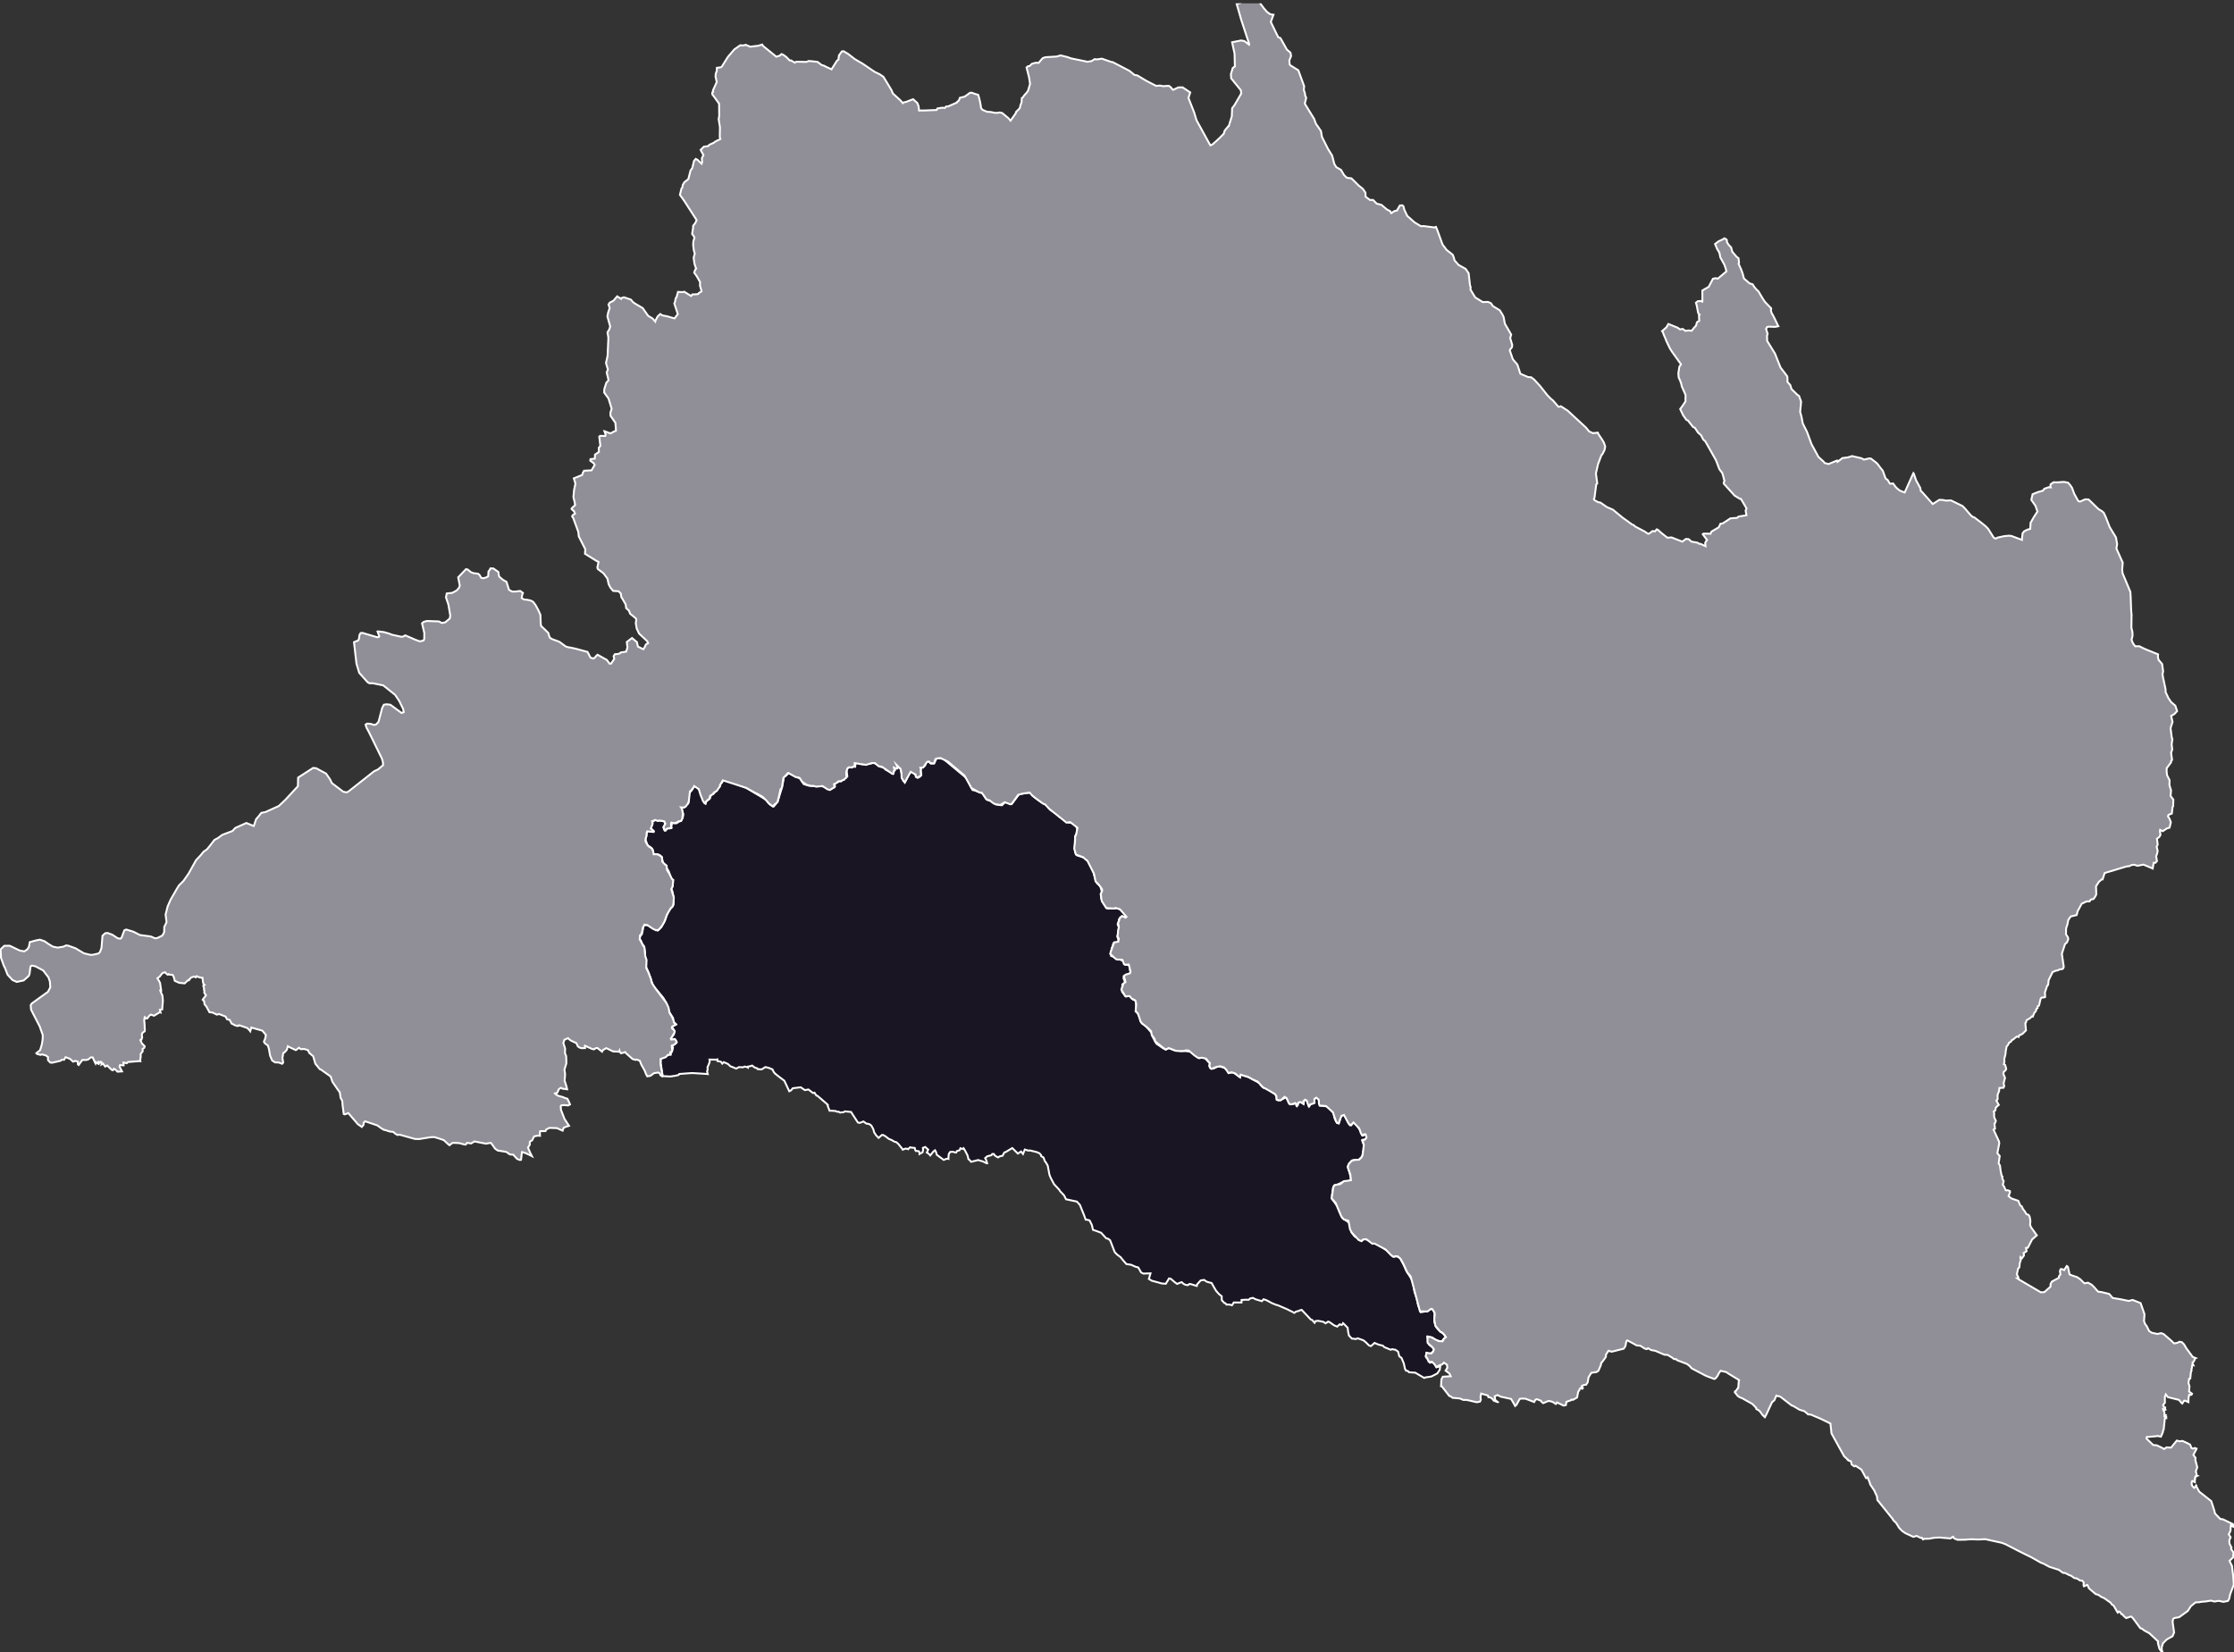 <svg viewBox="0 0 293.968 217.44" xmlns="http://www.w3.org/2000/svg"><rect x="0" y="0" width="293.968" height="217.44" fill="#333333" stroke="none"/><defs><clipPath id="a"><path d="M0 .441h294v217H0Zm0 0"/></clipPath></defs><path d="m123.523 99.754.633.14 3.008 2.497.383.714.324.688.113.184.274.054.847.309.188.015.125.239.336.55.242.16.422.106.66.457.77.113.422-.421.296.046.543.223 1.008-1.32.219-.031.969-.141.336-.063.175.399.782.613 1.152.723.43.555.832.55.406.39.469.282.754.488.402-.03.484.35.278.594-.102.165.004.285-.219.394-.039.63.004.605.031.925.211.368.973.32.445.41.258.273.36.7.195.656.14.57.309.774.434.406.195.777-.106.121-.058.145.101.605.641 1.184.281.09.145-.028.742-.019.148-.047.47.16.253.047.59 1.004-.207.059-.39-.18-.192.168-.176.266-.082.433-.098.188.207.507-.234 1.133.164.551-.156.203-.543.106-.14.523-.079.09-.082 1.047 1.14.469.524.23.2.465.511.023.192 1-.184.196-.711.296-.035.258.23.606h-.027l-.356.207-.011.355-.02.617.461.606.266-.027.3.015.106.078.313.364.335.113.11 1.027-.106.422.215.176.344.555.086.57.195.266.457.316.86.984.007.332.407.774.16.27.402.265.488.344.149.039.203.12.39-.202.239.093.312.149 1.028.156.414-.016.879.098 1.14.856.399-.09.289.027.73.79-.082.202-.004.157.223.3.352-.035.617-.316.8.238.739.652.375-.074.926.649.011-.11.141-.297.273.184.504.156.332.133.66.363.72.395.062.2.387.374.496.137.254.105.316.309.512.332.144.351.008.32.203.102.434-.105.586-.293.297.46.136.388.242.07.645-.113.137.328.117-.14.023-.224.18-.175.246.082.293.172.02-.063.039-.437.297.007.117.141.261.691.079-.105.117-.203.511-.176-.054-.375.21-.277.255.043.21.359.122.637.32.027.723.098.242.254.394.5.11.152.078.547.156.347.188.34.23.063.07-.207.078-.23.04-.27.171-.285.254-.106.184.067.383.757.203.403.262.125.257-.356.243-.043.136.153.25.5.243.324.386.789.106-.027.187-.188.125.094.094.328-.008.004-.023.105-.157.188-.265.058-.133.043-.008.032.11.304.113.25.039.387-.266 1.172-.449.441-.297.028-.55.03-.395.392-.192.421.079.325.16.5.18.789-.102.3-.98.118-.801.402-.32.043-.16.336-.122.926-.02.328-.03.14.734 1.012.246.64.426.927.94.648.278 1.246.38.508.984.586.207-.227.546.07.41.31.235.241.32-.066.235.07.46.282.532.386.308.211.805.79.242.023.258-.055.445.234.477.887.36.817.886 1.414.18 1.347.312.86.172.922.176.378.16.508.422-.066.79-.313.218-.062.207.12.203.446-.027.274-.032.55.008.317.215.656.285.344.38.347.394.274.222.48-.246.133-.3.38-.731-.2-.492-.352-.656-.066.253 1.02.536.433.082.246-.145.258-.293.246-.16.05-.387-.151-.035.59.23.226.27.465.441-.094.41.68.227-.032.219-.3.074.093-.082.586-.32.48-.758.395-.547.094-.262.027-.148.082-1.191-.699-.813-.054-.152-.165-.25-.05-.133-.246-.156-.715-.301-.715-.281-.195-.176-.641-.375-.25-.098.008-.289-.07-.207.078-.855-.352-.168-.184-.559-.136-.539-.227-.48.422-.262-.101-.387-.391-.332-.27-.762-.273-.226.105-.25-.039-.285-.02-.387-.405-.113-.543-.055-.485-.492-.496-.114-.098-.023.059-.144.172-.274-.086-.332.3-.39-.16-.637-.445-.164-.05-.008.015-.336.211-.258-.187-.488-.106-.254-.043-.317.043-.12.223-.048-.047-.277-.332-.164-.043-1.21-1.281-.247.07-.187.082-.313.074-.215.172-.246-.129-.789-.387-1.105-.472-.286-.082-.527-.211-.617-.336-.219-.09-.273-.082-.211.25-.82-.246-.364-.188-.332.063-.234.191-.309-.015-.617.035-.008.332-1.023-.004-.11.203-.125.172-.238-.078-.32-.031-.149.027-.16-.191-.12-.024-.34-.355-.028-.371.016-.153-.395-.328-.355-.406-.211-.352-.368-.664-.296-.082-.325-.082-.386-.254-.446.074-.468.516-.036.211-.027-.004-.727-.234-.207-.028-.226.16-.32-.054-.258-.133-.215-.21-.25.081-.36.152-.257-.183-.57-.488-.235-.051-.43.703-.566-.047-.324-.101-.942-.25-.394-.239.004-.008.21-.726h-.003l-.957.027-.282-.156-.367-.649-.32-.082-.176-.07-.437-.2-.63-.097-.222-.25-.36-.422-.163-.218-.504-.38-.293-.312-.598-1.547-.27-.199-.245-.058-.676-.735-.63-.234-.437-.149-.14-.625-.301-.613-.305-.086-.21-.012-.177-.484-.097-.25-.488-1.207-.399-.441-1.426-.301-.257-.512-.524-.555-.105-.18-.688-.738-.445-.84-.16-.394-.235-1.226-.238-.407-.152-.191-.157-.453-.296-.168-.04-.176-.218-.227-.328-.14-.883-.219-.238.02-.461-.141-.243.586-.062-.074-.188-.254-.422.273-.734-.726-.855.515-.176.059-.102.16-.132.27-.403.097-.203.13-.242-.126-.195-.14-.114-.184h-.215l-.109.16-.562.152-.266.235.137.246.125.426-.09-.004-.442-.23-.312-.087-.336-.101-.93.234-.191-.238-.156-.106-.063-.293-.074-.25-.32-.613-.18-.293-.02.016-.125.086-.273-.094-.067.18-.05.086-.344.101-.09.184-.09.015-.355-.105-.356.027-.18.27-.05.55.008.087-.075-.024-.238.035-.308.13-.907-.669-.117-.398-.12-.203-.216.156-.414.52-.078-.094-.246-.223-.125-.047.004-.02.176-.374-.387-.352-.313.113.028.246-.07.34-.403.223v-.145l-.058-.195-.29-.07-.125.02-.085-.11-.07-.297-.493-.055-.125-.027-.254.246-.035-.035-.313-.043-.355.144-.047-.09-.516-.64-.097-.09-.176-.164-.258-.066-.355-.207-.399-.172-.468-.36-.29-.152-.144.008-.434.379-.324-.336-.25-.379-.125-.441-.258-.47-.25-.175-.215-.062-.171-.004-.395-.29-.504.192-.234-.063-.64-.98-.25-.398-.813-.086-.203.125-.293.011-.141.032-.184-.118-.207.004-.187-.093-.55-.047-.255.007-.277-.73.043-.035-.047-.07-1.317-1.133-.14-.031-.25-.383-.192.05-.605-.468-.465.086-.55-.375-.47.058-.57.067-.23.277-.235.121-.648-1.383-.777-.586-.47-.379-.167-.222-.152-.309-.5-.203-.43-.101-.363.226-.149.086-.5-.043v-.039l-.097-.086-.258-.059-.375-.285-.149.059-.406.086-.008.117-.07-.047-.348-.082-.215.098-.546-.024-.348.196-.203-.082-.281-.118-.297-.113-.317-.3-.547-.239-.199.2-.16-.235-.086-.04-.39-.07-.016-.207-.051.028-.684-.012-.293-.004.028.309-.09.246-.203.488.035.281-.086.215.094.38-.149-.024-1.816-.114h-.2l-1.585.118-.106.136-.437.102-.645.094-1.023-.055.004-.066-.2-1.38-.05-.214.031-.645.734-.34.313-.199.258-.035-.004-.035-.051-.258.098.067.082-.055.082-.258.086-.32-.145-.356.543-.222.086-.164-.266-.403-.23.051-.223.02-.05-.168.125-.149.277-.36v-.609l-.274-.34.223-.183.336-.215-.195-.172-.16-.21-.032-.415-.203-.316-.18-.285-.152-.274-.414-1.21-.344-.583-.754-.91-.585-.684-.594-1.726-.332-.73-.137-1.532.012-.281-.157-.957-.23-.274-.121-.335-.074-.122-.153-.296.09-.176-.015-.192.058.004.168-.129.137-.64.082-.524.367-.086.313.07 1.183.673.469-.442.496-.898.23-.668.278-.614.363-.449.16-.14.094-.266.02-.957-.079-.246-.058-.379-.203-.547.066-.09.149-.164-.079-.914-.12-.07-.337-.98-.25-.383-.203-.477-.21-.016-.196-.675-.02-.274-.277-.273-.262-.102-.386-.012-.188-.035-.039-.258-.082-.347-.258-.285-.406-.286-.281-.746.113-.414.047-.422.035-.171.137-.102.742.105.008-.125-.266-.246-.152-.207.222-.347.067-.25-.031-.266.09.012.101-.016.242-.12.313.1.199-.027.344.04.336.132.02.38-.2.358.148.344.133.082.149-.191.16-.121.215.015.199-.039.058-.093-.046-.227.097-.098-.054-.312.316.055.34.042.25-.164.168-.132h.176l.253-.485.055-.449-.14-.371-.063-.371-.086-.145.227.004.246-.012.168-.136.008-.153.304-.222.067-.336-.004-.926.425-.496.266-.45.02-.058.39.145.293.367.617 1.676.184.113.098-.297.386-.285.106-.102.144-.472.309-.106.895-1.086.023-.242L95 103l.207-.363.094.004.527.21.473.102 1.894.73 2.586 1.56.551.636.469.27.312-.36.016-.14.176-.087.586-1.894.187-.945.031-.41.254-.18.442-.399 1.113.594.344.102.496.765.691.215.29.02 1.34.047.316.035.875.398.613-.441-.113-.332.46-.184.207-.156.247.012.816-.637-.11-.809.196-.312.168-.082.172-.008.258.008.152-.114.203.02.004-.027.047-.508.469.12.46.126 1.028-.098.43-.11.453.25.398.274.524.133.168.246.683.34.293.23.102-.171.039-.266.14-.086-.007-.039-.114-.281.04-.004.316.14.11-.085-.122-.399.172.2.332.312.121.55.223 1.024.215.227.55-1.055.282-.36.09-.003.335.265.2.235.043.218.261.075.242-.137.141-.379-.055-.46.032-.145-.067-.192.012-.012.5-.156.137-.191.058-.258.266-.246.215.082.207.246.418-.04.363-.757.23.05" style="fill-rule:nonzero;fill:#1a1523;fill-opacity:1;stroke-width:.25;stroke-linecap:butt;stroke-linejoin:miter;stroke:#fff;stroke-opacity:1;stroke-miterlimit:10"/><g clip-path="url(#a)"><path d="m265.648 168.379 2.899 1.7.465-.024.195-.172.621-.555-.004-.328.184-.336.91-.492.016-.2.191-.238-.063-.472.11-.239.195.008.25.13.149-.24.199-.304.098.063.07.113.199.937.422.165.574.19.406.274.536.524h.128l.36-.07.492.277.309.305.52.593.46.063 1.004.238.46.535 1.185.196.375.085.55.11.516-.13 1.05.411.512 1.465-.062.906.137.383.214.273.313.637.332.235.758.167.508-.109.328.129.945.816.426.407.453-.082.227-.137.34.055.292.293.305.523.828 1.121.402.164-.074.035-.074.137-.066.2-.227.257.137.309-.09-.02-.098.04v.042l-.015.297-.067.164.028.176-.094.215-.082.824-.152.05-.086.552.136.41-.054.703.39.293-.078.14h-.305l-.082.493-.007.476-.075-.027-.328-.164h-.16l-.258.37-.136-.12-.282-.356-1.468-.36-.278-.358-.117.32v.777l-.184.227-.05.11.156.265.113.02-.012.062-.003.125.058.097-.066.028-.246-.094.015.094.149.285.004.344.156.047-.047.05-.098.114.035.035.2.02.004.187-.047-.012-.121-.02-.02.063-.152 1.461-.063.098-.058.3-.243.551-.023-.008-.219-.03-.125-.06-.254.044-1.238.105-.035.207.879.84.48.047.664.316.286.168.32-.219.152.016.453.012.746-.918.41.097.333-.054.566.25.445.238.184.453.234.078.176-.09.258.086-.008.043-.414.774.29.41-.032.266.254.972-.188.516.125.547.086.043-.12.047-.056.058-.058-.039-.07.106-.024.132.016.012.007.113-.046.016.011.398-.07-.035-.234-.129-.09.055-.031.258.007.14.094.239.234.226.16-.164.094-.176.02.008.027.164.364.664 1.574 1.239.203.601.234.75.067.293.699.719.332.035 1.316.629.102.2-.024.155-.066-.027-.277-.168-.008.02-.04.699-.23.488.239.348-.02.133-.027.011-.074.133-.047.254.027.32.27.547-.067.149.324.48-.047.63-.48.472.328.664.16 1.32.082 1.14-.492 1.302-.11.55-.179.301-.594.113-.457-.101-.187-.028-.516.09-.48-.12-.621.1-.625.055-.293.055-.473.02-.617.488-.406.633-1.137.828-.66.113-.157.149-.05.375.195 1.382-.207.489-.457.254-.3.168-.49.488-.183.559.031.378.082.25-.148-.097-.254-.34-.21-.77.023-.218-1.149-1.07-.492-.262-.262-.157-.152-.14-.277-.106-.977-1.316-.2-.2-.136.008-.547.18-.34-.289-.152-.21-.117-.005-.227-.324-.14-.027-.13.14-.034-.039-.512-.887-.242-.152-.145-.226-.863-.61-.375-.156-.39-.273-.348-.098-.7-.598-.203-.191-.16-.375-.07-.043-.399.18-.066-.153.031-.336-.207-.265h-.258l-.468-.286-.313-.042-.406-.301-.266-.09-.504-.266-.328-.039-.527-.387-1.246-.398-.801-.43-.305-.109-1.347-.758-.72-.351-.831-.414-1.805-.93-.492-.176-2.137-.469-.734.035-.371.004-.633-.03-.484.023-.45.035-.972.015-.469-.191-.11-.215-.167.078-.184.149-1.45-.125-.698.035-.672.125-.606.008-.195.082-.012-.024-.11-.187-.073-.016-.036.04-.136-.036-.457-.234-.45.12-1.054-.488-.438-.304-.367-.39-.41-.661-.355-.336-.114-.203-1.996-2.477-.047-.476-.218-.446-.133-.316-.543-.805-.047-.199-.281-.722-.07.074-.145.02-.606-1.114-.77-.512-.16.086-.347-.242-.113-.441-.317-.094-.043-.09-.054.008-.11-.133-.086-.098-.27-.23-1.671-3.024-.14-1.3-1.325-.645-.914-.383-.285-.132-.434-.051-.117-.121-.348-.286-.66-.207-.808-.484-.203-.062-1.465-1.137-.176-.078-.176-.016-.2-.078-.015.023-.25.586-.312.274-.742 1.594-.2.37-.32-.308-.309-.434-.164-.152-.332-.187-.023-.157-.5-.507-1.29-.727-.304-.125-.18-.09-.187-.156-.188-.25-.152-.172.016-.133.164-.097.148-.247.121-.113.067-.883.047-.144-1.368-.832-.335-.227-.727-.164-.188.235-.253.476-.243.297-.16.066-1.035-.39-.246-.121-1.68-.883-.289-.324-.336-.258-1.308-.496-.121-.137-.27-.008-.297-.222-.562-.333-.407-.019-1.203-.516-.554-.101-.403-.242-.175.125-.27-.082-.582-.372-.453-.03-.813-.446-.437-.227-.121.125-.125.63-.227.343-1.59.398-.402-.132-.352.527.004.27-.144.207-.293.41-.184.203-.047.285-.32.742-.25.16-.691.106-.36.597-.031.215-.086.45-.207.308-.285.02-.29.148.036.113.121.141-.082.105-.023-.007-.227-.075-.105.153-.059.172-.117.117-.149.789-.55.312-.188-.043-.07.094-.598.203-.07.43-.301.07-.871-.418-.027.067-.122.14-.3-.199-.137-.082-.375-.105h-.203l-.649.273-.214-.168-.086-.148-.516-.203-.21.07-.161.3-1.129-.43-.418-.023-.355.036-.438.808-.168.133-.152-.285-.371-.64-1.368-.302-.421-.214-.38.164.083.5.336.265-.012.008-.547-.21-.105-.18-.317-.235-.258-.023-.07-.23-.887-.255-.086.457.043.368-.113.234-.418.086-.91-.211-.438-.098-.421.004-.45-.191-.968-.086-.258-.2-.18-.05-.473-.617-.503-.645-.106-.016.055-.914.18-.335.19-.016.845-.047-.164-.36-.508-.378.23-.38-.047-.398-.406-.28-.207.226-.422.144-.351.23-.207-.34-.36-.362-.457-.024-.191-.46-.207-.266.14-.442.614.094.238-.258.101-.293-.242-.328-.57-.492-.043-.192.031-.683.07.015.415.098.382.215.586.289.508.023.223-.382.223-.157-.211-.328-.29-.289-.25-.113-.64-.774-.145-.832.059-.625-.016-.253-.293-.477-.168-.047-.394.297-.086.059-.988-.028-1.22-4.597-.448-.524-.489-1.066-.402-.735-.336-.3-.316-.043-.25.093-.325-.203-.718-.754-1.473-.785-.312.004-.754-.574-.426.02-.246.23-.352-.153-.918-.984-.222-.437-.203-1.102-.61-.191-.32-.371-.754-1.793-.527-.602.238-1.535.215-.223.699-.117.476-.39.352-.032.566-.086-.078-.722-.347-1 .113-.368.36-.437.37-.137.672-.043.317-.324.129-.285.156-1.356-.192-.632.036-.016.277.004.234-.293-.12-.43-.153-.02-.328.13-.145-.27-.222-.633-.754-.773-.211.226-.215.149-.238-.27-.582-1.09-.329.114-.293.757-.066.235-.203-.043-.168-.234-.281-.825-.11-.347-.906-.836-.855-.059-.082-.234-.028-.535-.32-.27-.246.16-.016.43-.039.16-.48.121-.211.274-.02-.012-.129-.375-.117-.387-.234-.101-.211.191-.004.363-.113-.078-.243-.168-.27.043-.253.461-.04-.031-.03-.23-.118-.114-.503.164-.18.008-.191-.211-.25-.602-.274-.18-.535.477-.488-.078-.059-.254.016-.195-.196-.32-1.273-.72-.324-.163-.688-.75-.566-.242-.723-.391-.598-.164-.355-.117-.09.336-.113-.059-.5-.433-.496-.157-.399.117-.312-.48-.281-.277-.48-.149-.563.102-.57.238-.204-.11-.097-.343.074-.277-.52-.618-.547-.113-.484.031-.477-.32-.78-.66-.395-.02-.22.078-.483.012-.563-.023-.945-.371-.32.144-.133.043-1.344-1.07-.067-.309-.394-.566-.067-.45-.367-.374-.234-.2-.598-.46-.195-.266-.336-1.016-.313-.367.083-.887-.122-.496-.503-.254-.235-.304-.277.004-.196.046-.12-.066-.508-.84.289-.82.254-.176-.196-.8.203-.176.578-.172.079-.196-.16-.707-.075-.265-.27.023-.179.008-.172-.074-.215-.57-.312-.036h-.363l-.165-.05-.765-.696.105-.37.426-1.15.531-.078.075-.398-.188-.316.063-.364.03-.441.106-.438-.125-.464.11-.254.117-.434.328-.27.453.212.117-.11-.87-1.004-.376-.11-.21-.062-.009.028-.09.062-1.101-.074-.582-.879-.078-.363-.067-.637.176-.351-.008-.25-.168-.239-.261-.36-.43-.425-.207-1.008-.867-1.707-.36-.281-.171-.176-.98-.367-.227-.797.113-.898.008-.645.136-.281.18-.906-.973-.743-.476.079-.8-.649-1.263-1.008-.246-.195-.484-.543-.313-.121-1.07-.79-.348-.288-.328-.363-.93.136-.578.153-.82 1.164-.21.09-.735-.278-.621.38-.211-.063-.367-.047-.274-.114-.543-.418-.363-.082-.316-.457-.336-.457-.278-.015-1.07-.586-.922-1.66-2.156-1.817-.227-.113-.77-.367-.585.074-.09.102-.184.535-.515-.043-.121-.207-.27.043-.52.75-.359.023.067.192-.032.144.004.25.078.406-.53.317-.208-.176v-.23l-.652-.368-.117.176-.665 1.227-.414-.578-.023-.672-.121-.551-.192-.176-.328-.324.098.203v.254l-.25-.016-.195-.086.011.059.082.312-.14.098-.02.309-.175.02-1.332-.915-.45-.078-.465-.402-.398-.016-.79.246-.448-.074h-.067l-.976-.16-.004.484-.047-.015-.156-.02-.184.137-.324-.043-.008.023-.16.059-.09.101-.137.477.016.726-.2.125-.085.141-.156.02-.313.187-.262-.02-.379.294-.234.09.063.425-.27.14-.348.212-.332-.106-.617-.418-.84.086-.37-.113-.243.016-.637-.153-.59-.398-.335-.5-.125-.059-.418-.07-.946-.535-.144.086-.133.195-.23.2-.145.171-.195 1.297-.192.227-.215.988-.18.68-.644.554-.543-.433-.222-.29-.532-.527-.656-.37-.332-.153-1.18-.66-3.074-.989-.254.434-.117.164-.031.223-.285.406-.114.172-.308.164-.25.289-.313.176-.133.449-.214.11-.094.144-.078.031-.086.133-.012.164-.062-.02-.262-.308-.336-.848-.219-.73-.605-.395-.02.059-.367.508-.168.125-.156 1.332-.149.343-.226.274-.168.136-.156.047-.325-.027.094.133.066.226.067.395.027.262-.05.066-.008.316-.153.336-.16.102-.191-.008-.168.121-.399.145-.386-.086-.047.07.004.34-.016.113.074.172-.07.035-.453.028-.371.273-.043-.066-.11-.395.235-.422-.14-.32-.306-.059-.316-.039-.254.047-.18-.066-.175-.059-.246.14-.122.016.016.063.027.36-.222.546.386.38-.085.073-.77-.078-.082.238-.004.336-.121.356-.035.347.281.543.207.204.371.222.172.399.063.379.343-.024.258.07.442.27.074.297.011.348.383.398.192.125.004.184.058.425.258.399.398.777.16.102-.097.89-.168.32.336 1.106-.067.926-.156.34-.148.078-.543.906-.324.918-.332.578-.43.5-.363.055-.43-.207-.402-.274-.282-.195-.39-.062-.227.433-.074.508-.219.488-.074.008v.067l-.027.242-.012.18.21.374.22.426.203.3.101 1.11.176.52-.05 1.047.222.437.387.969.136.578.52.785 1.324 1.75.156.258.203.465.122.68.332.523.18.438.07.296.261.286-.324.152-.176.105-.039.196.172.16.215.254-.035.18-.363.597-.133.2.058.117.223-.02.266-.035.125.148.109.27-.316.32-.332.121.062.633-.152.27-.075-.063-.046.047.007.047.028.27h-.02l-.308.003-.282.305-.691.242.004.695.242 1.336-.035.23-.016-.007-.203-.121-.094-.25-.21-.102-.551.086-.457.344-.422.074-.188-.351-.156-.41-.441-.79-.2-.503-.433-.168-.133.058-.387-.12-.851-.755-.121-.156-.043.031-.5.125-.164-.187-.04-.137-.039.117-.8-.035-.813-.395-.101-.035-.438.262-.094.2-.097-.067-.516-.414-.23.023-.235.156-.265-.066-.922-.418-.008.024.027.289-.453.015-.3-.094-.204-.156-.094-.226-.101-.2-.438-.191-.355-.187-.293-.262-.48.21-.137.427.137.414.097.304-.023.602.156.39.023.434.004.543-.25.809.086.582-.02.379-.046.484.23.71.106.438h-.074l-.145-.043-.348-.023-.261-.129-.258.172-.219.48-.293.082.082.106.344.21.562.153.364.149.285.086.25.523.086.23-.235.125-.55-.042-.348.035-.094.129.047.48.465 1.188.59.898-.39.113-.321.149-.133.375-.738-.332-.989-.036-.304.145-.121.066-.106.215-.703.004-.035.309.023.304-.277-.023-.504.098-.262.53-.183.09-.125.114.004.363-.235.38.235.566.277.554-.043-.023-.746-.356-.512-.164-.004.008-.043.336-.05.438-.035.25-.16.02-.372-.153-.488-.543-.387-.028-.222-.101-.114-.117-.222-.125-1.102-.18-.34-.242-.527-.734-.14-.02-.544.098-1.508-.293-.433.265-.543-.082-.168.23-.195-.015-.653-.176-.754-.039-.195.04-.34.273-.183-.137-.567-.527-.597-.211-.676-.2-.488.024-1.497.242-.543-.015-2.023-.567-.273.043-.274-.16-.289-.242-.46-.055-.278-.082-.25-.098-.23-.039-.286-.16-.582-.422-1.61-.543-.19.188-.016.273-.227.281-.527-.363-1.254-1.46-.45.171-.148-.05-.148-1.118-.05-.617-.212-.383-.113-.738-.195-.262-.766-1.113-.133-.387-.105-.316-1.293-.918-.133-.043-.59-.73-.281-.977-.52-.438-.172-.363-.507-.156-.415.035-.273-.195-.25.218-.156.094-.66-.308-.387-.204-.004.016-.129.457-.297.332-.168.094-.113.652.102.602-.141.16-.453-.168-.473-.016-.383-.25-.273-.64-.156-.89-.082-.259-.043-.168-.418-.316-.114-.211.172-.41.086-.469-.246-.305-.226-.261-1.442-.407-.14.489-.079-.106-.3-.32-1.036-.356-.085-.004-.016.055-.164.043-.34-.101-.262-.145-.172-.078-.257-.488-.348-.078-.184-.356-.87-.34-.274.086-.57-.27-.243-.03-.164-.012-.422-.774-.226-.265-.063-.426-.187-.184.02-.031.417-.566-.226-.309.011-.242-.054-.215.023-.082-.11-.39.165-.114-.117-.082-.098-.328-.055-.531-.125-.012-.222-.027-.446-.168-.078.148-.062-.031-.235-.07-.359.148-.117.14-.113.172-.051-.043-.102.075-.445.406-.715-.078-.582-.266-.11-.46-.163-.317-.399-.031-.105-.067-.043.043-.098.035-.187-.14-.188-.196-.242.094-.117.066-.328.422-.297.22.203.335.148.29.149 1.026-.012.004-.106-.02.02.079.262.578.02.203.034.48-.09 1.122-.304.043.082.343-.055-.027-.12.063-.673.41-.437-.149-.121.098-.106.098-.129.16-.082.137-.199.02-.145-.173-.039.086-.035.363.051.57.008.344.023.368-.02.12-.288.212-.094.203.047.418-.098.281-.125.012-.004.07.196.41.37.375-.066.207-.222.145.02.316-.126.156-.144.18.007.332-.07.54.024.085-.11-.012-1.52.122-.163.16-.438-.102-.004.027.04.352-.024.008-.457-.04-.067.184.329.645-.594.039-.29-.297-.187-.086-.02.031-.1.16-.169-.05-.594-.578-.261.152-.024-.031-.254-.371-.191.113.031-.117-.066-.211-.094-.02-.02.035-.066.09-.031-.031-.156-.094-.024.075.016.199-.055-.024-.34-.246.043.133-.035.094-.086-.16-.289-.645-.242-.008-.352.278-.281.07h-.254l-.215-.016-.207.258-.297.414-.093-.07-.036-.395-.335-.07-.266.098-.426-.38-.57-.21-.195.344-.27-.02-.188.148-1.12.262-.247-.035-.277-.289-.027-.195.023-.223-.27-.21-.527-.15-.203.067-.45-.125-.097-.098.012-.015.488-.387.223-.734.105-.633.024-.606-.403-1.144-1.136-2.203-.051-.594.129-.219 2.144-1.547.305-.59-.05-.75-.188-.554-.696-.914-1.011-.54-.45-.1-.175.066-.059.23-.101.805-.106.265-.668.586-.91.196-.559-.25-.644-.696-.387-.992-.086-.121-.39-1.086-.067-1.129.492-.48.715-.008 1.336.637.59.101.375-.25.223-.328.12-.64.84-.227.485-.094.629.215.55.383.516.312.63.137.78-.125.344-.164.29.035.952.34 1.098.66.844.203.273.004.785-.172.223-.195.195-.55.133-1.606.363-.325.297-.035.645.239.695.46.348.06.152-.118.379-.996.246-.094.934.281.87.442 1.415.187.594.25.308-.058.621-.305.246-.434.016-.707.297-.625-.125-1.008.27-1.066.39-.887.867-1.507.242-.383.582-.575.672-.964.985-1.77.605-.644.39-.473.45-.316.422-.516.547-.711.46-.246.587-.43 1.332-.504.375-.406 1.457-.648.968.402.313-.906.312-.356.372-.472.542-.106 1.754-.793.864-.82 1.652-1.785.027-1.137 1.973-1.273.398.035 1.313.71.516.747.25.507 1.48 1.126.457.097.293-.16 3.324-2.625.508-.234.664-.563-.004-.367-.148-.512-1.727-3.52-.312-.574-.106-.367.2-.133.425.024.528.156.254-.086.3-.336.465-1.781.227-.46.37-.063.5.066 1.47 1.082.285-.113-.078-.414-.512-1.047-.54-.809-1.57-1.25-1.347-.277-.469-.004-.234-.133-1.11-1.238-.363-1.207-.324-2.824.293-.137.23-.067.121-.195.082-.566.149-.239.23-.023 1.953.574.243-.062.027-.063-.227-.633.055-.015.785.097.696.2.359.144 1.21.266.247-.016.285-.168 1.363.59.575.207.488-.125.082-.222.008-.762-.301-1.27.215-.191.433-.117 1.559.058.406.207.442-.09.593-.496.07-.39-.253-1.465-.317-.93.102-.515.738-.086.453-.246.168-.11.278-.347.082-.243-.215-1.09 1.035-1.082.211.047.426.348.343.137.606.07.191.172.22.363.257.07.379-.101.285-.16.04-.649.124-.136.14-.262.372.012.664.464.066.489.067.144.476.41.457.25.332 1.055.403.227h.492l.574-.082.367.27-.094.226-.082.43.254.187.47.055.456.09.344.183.308.422.356.648.285.633.04 1.113.046.36.2.18.753.726.102.379.113.258.266.176.964.355.868.633.367.101.168.02.742.156.48.13 1.09.296.39.754.384.113.203-.133.14-.187.204-.176.906.508.316.176.367.496.188-.012.418-.617-.082-.36.176-.265.363-.02.258-.07.129-.129.73-.121.164-.55-.086-.712.688-.523.644.535.133.59.711.351.168-.257.168-.364.29-.18-.122-.269-1.066-.996-.317-.676-.113-.691.066-.453-.054-.172-.368-.297-.39-.32-.156-.407-.36-.32-.07-.488-.406-.723-.157-.219-.074-.492-.297-.308-.715-.043-.375-.461-.218-.438-.157-.719-.507-.691-.77-.582-.05-.219.16-.699-.274-.144-1.512-.934.02-.379.031-.195-.867-1.711-.067-.606-.664-1.824-.136-.184.047-.164.324-.23-.121-.285-.332-.313.027-.11.441-.41-.074-.44-.152-.598.082-.914.183-.883-.21-.684.289-.113.808-.328.094-.29.148-.269.57-.031.419-.02.414-.71-.133-.231-.442-.328.024-.207.57-.063.024-.53.515-.349-.02-.542.212-.262-.145-1.215.106-.102.683.016.051-.184-.16-.441.062.016.73.27.333-.177.398-.195-.082-1.027-.636-.914-.016-.41.16-.536-.414-1.34-.57-.789.023-.46.262-.82.285-.325v-.05l-.238-.981.16-.395-.14-.453-.11-.406.207-.918.098-2.18.004-.265-.114-.649.25-.422.11-.355-.371-1.332.105-.528.195-.574-.152-.457.152-.242.504-.27.485-.57.52.328.034-.097.332-.11.91.305.293.34.235.172 1.031.605.621.887.11.14.574.352.347.395.028-.126.293-.55.34-.313.289.184.605.11.293.089.688.195.433-.57-.46-1.39.097-.22.09-.5.105-.093.192-.715.59.031.234-.054.906.562.152-.203.598-.027.195-.047.078-.121.344-.203-.054-.258-.153-.524.02-.445-.438-.773-.34-.477.121-.348.141-.195-.094-.203-.136-.457-.102-.766.148-.515-.132-.493-.078-.632.023-.496.07-.25.078-.23-.078-.185-.234-.32.121-.75.02-.336.273-.34.18-.398-1.653-2.563-.547-.761.211-.836.121-.137.032-.297.219-.39.523-.403.297-1.152.219-.285.23-.953.227-.274.23.113.547.52.031-.086.04-.098-.04-.543.207-.398-.367-.695.426-.422.543-.074.222-.2.512-.226.254-.192.64-.308-.077-.281.023-1.27-.172-1.082.078-.41-.02-1.613-.402-.57-.488-.657-.012-.242.121-.094-.03-.184.5-1.093-.122-.594-.039-.09.035-.434.13-.359.015-.406.535-.07.121-.098.793-1.262.848-.992.777-.543.394.023.333-.085.582.25 1.085-.13.497-.156.101.176 1.754 1.426.461-.14.227-.208.246.106.37.265.462.477.156-.016.512.297.199-.125 1.32.031.328-.128 1.133.117.598.449.219.035.378.2.657.3.715-1.137.195-.144.066-.543.38-.527.234-.032.605.364.875.68.473.28.527.301 1.598 1.086.691.336.473.324 1.054 1.739.192.457.96.875.34.386.055-.078.356-.07.945-.363.566.511.157.418.066.563.824-.012 1.473-.058.125-.211.645-.094.312.035.184-.2.27-.01 1.136-.5.016-.06.257-.222.121-.344.645-.16.684-.496.222-.016.555.192.308.086.067.203.156.613.113.594.036.316.18.242.62.266.45.023.527.102.258.027.437-.066.328.082.817.687.265.317.692-.98.031-.165.496-.496.09-.398.14-.367.036-.575.16-.105.121-.203.336-.375.2-.266.269-.914-.13-.848-.331-1.308.183-.164.215-.028.32-.304.512-.133.367.02.309-.38.234-.253.352-.114 1.484-.09.496-.152.883.219.547.187 1.824.375.282.063.554-.094.406-.258.266.043.672-.101 1.21.422.231.039 2.184 1.136.691.555.348.05 1.203.72 1.281.66.5-.043.422.082.75-.05.27.21.254.313.105-.02.621-.29.555-.01 1.008.671-.235.723.497 1.265.25.633.308 1.024 1.824 3.32.282-.121.492-.438.453-.418.539-.55.121-.41.477-.575.066-.02.156-.523.239-.762.043-1.062.312-.414.887-1.531-.051-.43-1.273-1.563-.036-.558.239-.805.285-.21-.043-1.688-.324-1.492 1.18-.235.445.082.609.473.02-.07-1.063-3.243-.586-2.043 1.34-.406.422.13L165.609 0l.075.063.16.398.484.652.41.469.418.293.414.066-.343.957.957 1.977.308.14.32.567.524.941.473.407.086.441-.235.582.047.527.094.122 1.047.652.765 2.098-.05.484.136.387.063.414.113.195-.008.11-.172.703 1.23 1.996.227.632.668.957.133.782.785 1.566.563.914.277 1.074.258.43.625.363.394.676.375.36.606.082.96.949.532.422.348.504.02.539.574.425.41-.003.476.488.621.16.715.602.422.222.164.266.406-.266.36-.086v-.039l.363-.617.332-.02.149.149.101.426.39.82.958.848.855.515.305-.031 1.453.188.203-.075.176.407.691 1.91.543.718.801.63.168.449.059.28.539.61.937.524.387.566.184 1.605.078.204-.016.351.621 1.028 1 .617.688-.028.386.18.254.371.906.555.375.601.137.317.153.84.835 1.441-.132.461.273.918-.047.297-.238.285-.043.105.406 1.184.594.691.394 1.211 1 .43.43.04.399.308.757.824.973 1.227.488.496.215.16.735.847.078.02.254-.074.906.586 2.402 2.222.414.504.5.23.645-.07.07.188.45.66.273.457.176.52-.082.445-.301.598-.114.09-.296.8-.145.367-.285 1.246.176 1.313-.133.137-.223 1.695-.09.234.082.133.457.258.34.074.813.567.82.359 1.266 1.043.414.293.86.625.21.074.152.164 1.293.684.418.285.168-.031.434-.332.305.054.246-.277.144.063.508.457.754.586.531-.04 1.434.555.293-.234.172-.121.359.027.379.328.758.13.238.144.195.023.649.305-.043-.407.094-.226.152-.195-.234-.301-.333-.45.118-.085.918.02.097-.27.97-.575.226-.468.304-.047 1.012-.664.867-.063.192-.168 1.047-.18-.11-.601.117-.297-.73-1.246-.137-.008-.715-.437-.172-.2-1.23-1.359-.016-.148.11-.262-.063-.125-.14-.566-.114-.329-.363-.476-.445-1.176-1.403-2.488-.285-.258-.254-.504-.074-.098-.348-.296-.425-.641-.227-.09-.535-.68-.14-.183-.208-.086-.441-.625-.371-.797.293-.398.394-.598.016-.863-.504-1.141-.059-.328-.175-.477-.16-.328-.051-.554.136-.887.215-.309-1.219-1.71-.246-.395-.468-.973-.094-.262-.238-.55-.133-.368-.098-.109.438-.387.132-.11.266-.452 1.223.496.304.219.36-.059.347.254.422-.059.403.047.312-.39.27-.29.113-.43.078-.077.23-.114-.042-.71.086-.106-.075-.039-.12-.21-.18-.958-.11-.36.235-.202.394-.04.207.106.02-.031-.008-1.453.539-.313.297-.168.554-1.059.352-.078.293.063 1.129-.961-.094-.387-.18-.504-.527-.953-.117-.605-.313-.524-.261-.625.437-.34.461-.218.352-.196.285.184.05.375.262.367.266.27.156.578.586.683.23.16.075.579-.063.164.348.765.2.57.155.594.75.649.391.117.203.324.313.375.242.211.621 1.047.238.352.828.859-.035.293.082.297.285.5.606 1.262-.422.082-.863-.024-.2.051-.128.242.097.313.114.34-.086.242.023.687.813 1.32.214.34.73 1.844.61.79.278.374.035.473-.02.238.383.434.156.52.782.765.214.14.27.754-.125 1.352.172.621.176.902.554 1.102.594 1.617.914 1.684.649.59.167.21.512.133 1.106-.46.07.175.648-.5.746-.097.52-.168 1.242.289.324.175.704-.16.214.028.786.609.257.32.133.192.39.484.36 1.008.281.207.258.433.078.06.368-.044.37.496.235.223.285.219.59.238.05.016.493-1.102.484-1.078.172-.367.055.07.297.875.543.988.078.41.184.16 1.39 1.563.871-.559.574.04.25.07.692-.031 1.531.742.344.355.758.883.289.23h.12l.911.692.598.484.343.344.743 1.18.253.125.247-.14.57-.118.3-.07.633-.059.305.027 1.399.524.003-.114.086-.757.207-.258.391-.203.406-.117.047-.801.45-.79.453-.69-.262-.758-.547-.782.172-.742.691-.277.656-.184.196-.254.258-.097.332-.11.25.024-.047-.13.031-.269.383-.273.46.011.919-.062.539.102.285.328.238.355.293.797.446.8.136.177.192.027.66-.293.449.02 1.316 1.277.426.25.254.219.262.562.52 1.328.824 1.36.156.878-.098.579.832 1.855-.07.926.047.465 1.031 2.468.04.715.062 1.707.058.602-.012.426-.003.46-.012.794.137.574.015.511-.133.516.207.492.282.36.523-.012.637.316.531.223 1.313.531-.02.352.078.363.477.563.133.984-.086.32.066.438.336 1.578.004.367.367.785.363.535.551.473.234.715-.367.39-.418.235.184.793-.262.82.16 1.227.082.234-.101.676.086.66-.153.445.125.942-.132.144-.004.18-.567.762-.015.422.058.504.332.652-.015.656.207.688-.059.738.363.473-.023.855-.082.129-.094.86-.422.156-.09.195.204.316.183.473-.176.715-.336.097-.566.364-.336-.172-.027.125.07.543-.156.265-.305.235.098.765-.133.29.129.55-.07.356-.13.332.106.644-.195.227h-.235l-.097.558-.031.2-.094-.047-1.121-.469-.79.152-.421-.136-.336.03-.305.15-.398.05-2.856.856-.27.832-.077-.024-.407.344-.386.602.039 1.062-.157.316-.207.286-.363.078-.156.238-.406.012-.63.297-.566 1.043-.035.226-.07.223-.781.187-.317.461-.11.582-.175.512-.016.789.258.395.043.238-.164.422-.266.234-.414 1.274.25 1.71-.066.204-.117.097-.387.055-.215.125-.215.02-.464.19-.528 1.075-.066.629-.11.07-.312.907.031.605-.152.063-.32.015-.125.16-.211.89-.188.102.008.223-.172.13-.047.257-.223.262-.199.484-.101-.035-.305.281-.344.176-.097.125-.043.219-.09.097.086.957-.106.094-.289.297-.254.164-.238.074-.078.23-.25-.062-.496.41-.121.028-.157.254-.238.117-.14.3-.184.204-.121.675-.024.34-.156.617.016.399-.07.305.164.093.144.5-.07.172-.293.29v.245l.203.485-.188.738.086.363-.105.207-.535.032-.04.406-.1.238-.099.29.008.546-.164.176.317.57-.137.106-.25.242-.074.375-.203.133.062.273-.02.274.036.261.199.426-.067.246-.12.125.078.664-.192.13.016.038.703 1.524.031.246-.25 1.289.313.367-.145.969.176.285.098.773.128.582.102.098-.027.254.187.351-.11.477.16.234.231.5.254-.007.282.097.02.16-.192.512.37.305.915.316.242.598.215.137.133.316.25.328.23.375.297.106.133.28.086.509-.043.539.168.351.722 1.004-.054.04-.574.507-.551 1.078-.242.027.003.024.063.406-.18.125-.207.117.047.227-.008.117-.261.352-.028-.02-.168-.129-.004.102.047.308-.129.356-.054.574-.16.156-.176.77.164.285.058.21-.074.013-.094.007.114.09.093.059" style="fill-rule:nonzero;fill:#908e96;fill-opacity:1;stroke-width:.25;stroke-linecap:butt;stroke-linejoin:miter;stroke:#fff;stroke-opacity:1;stroke-miterlimit:10"/></g></svg>